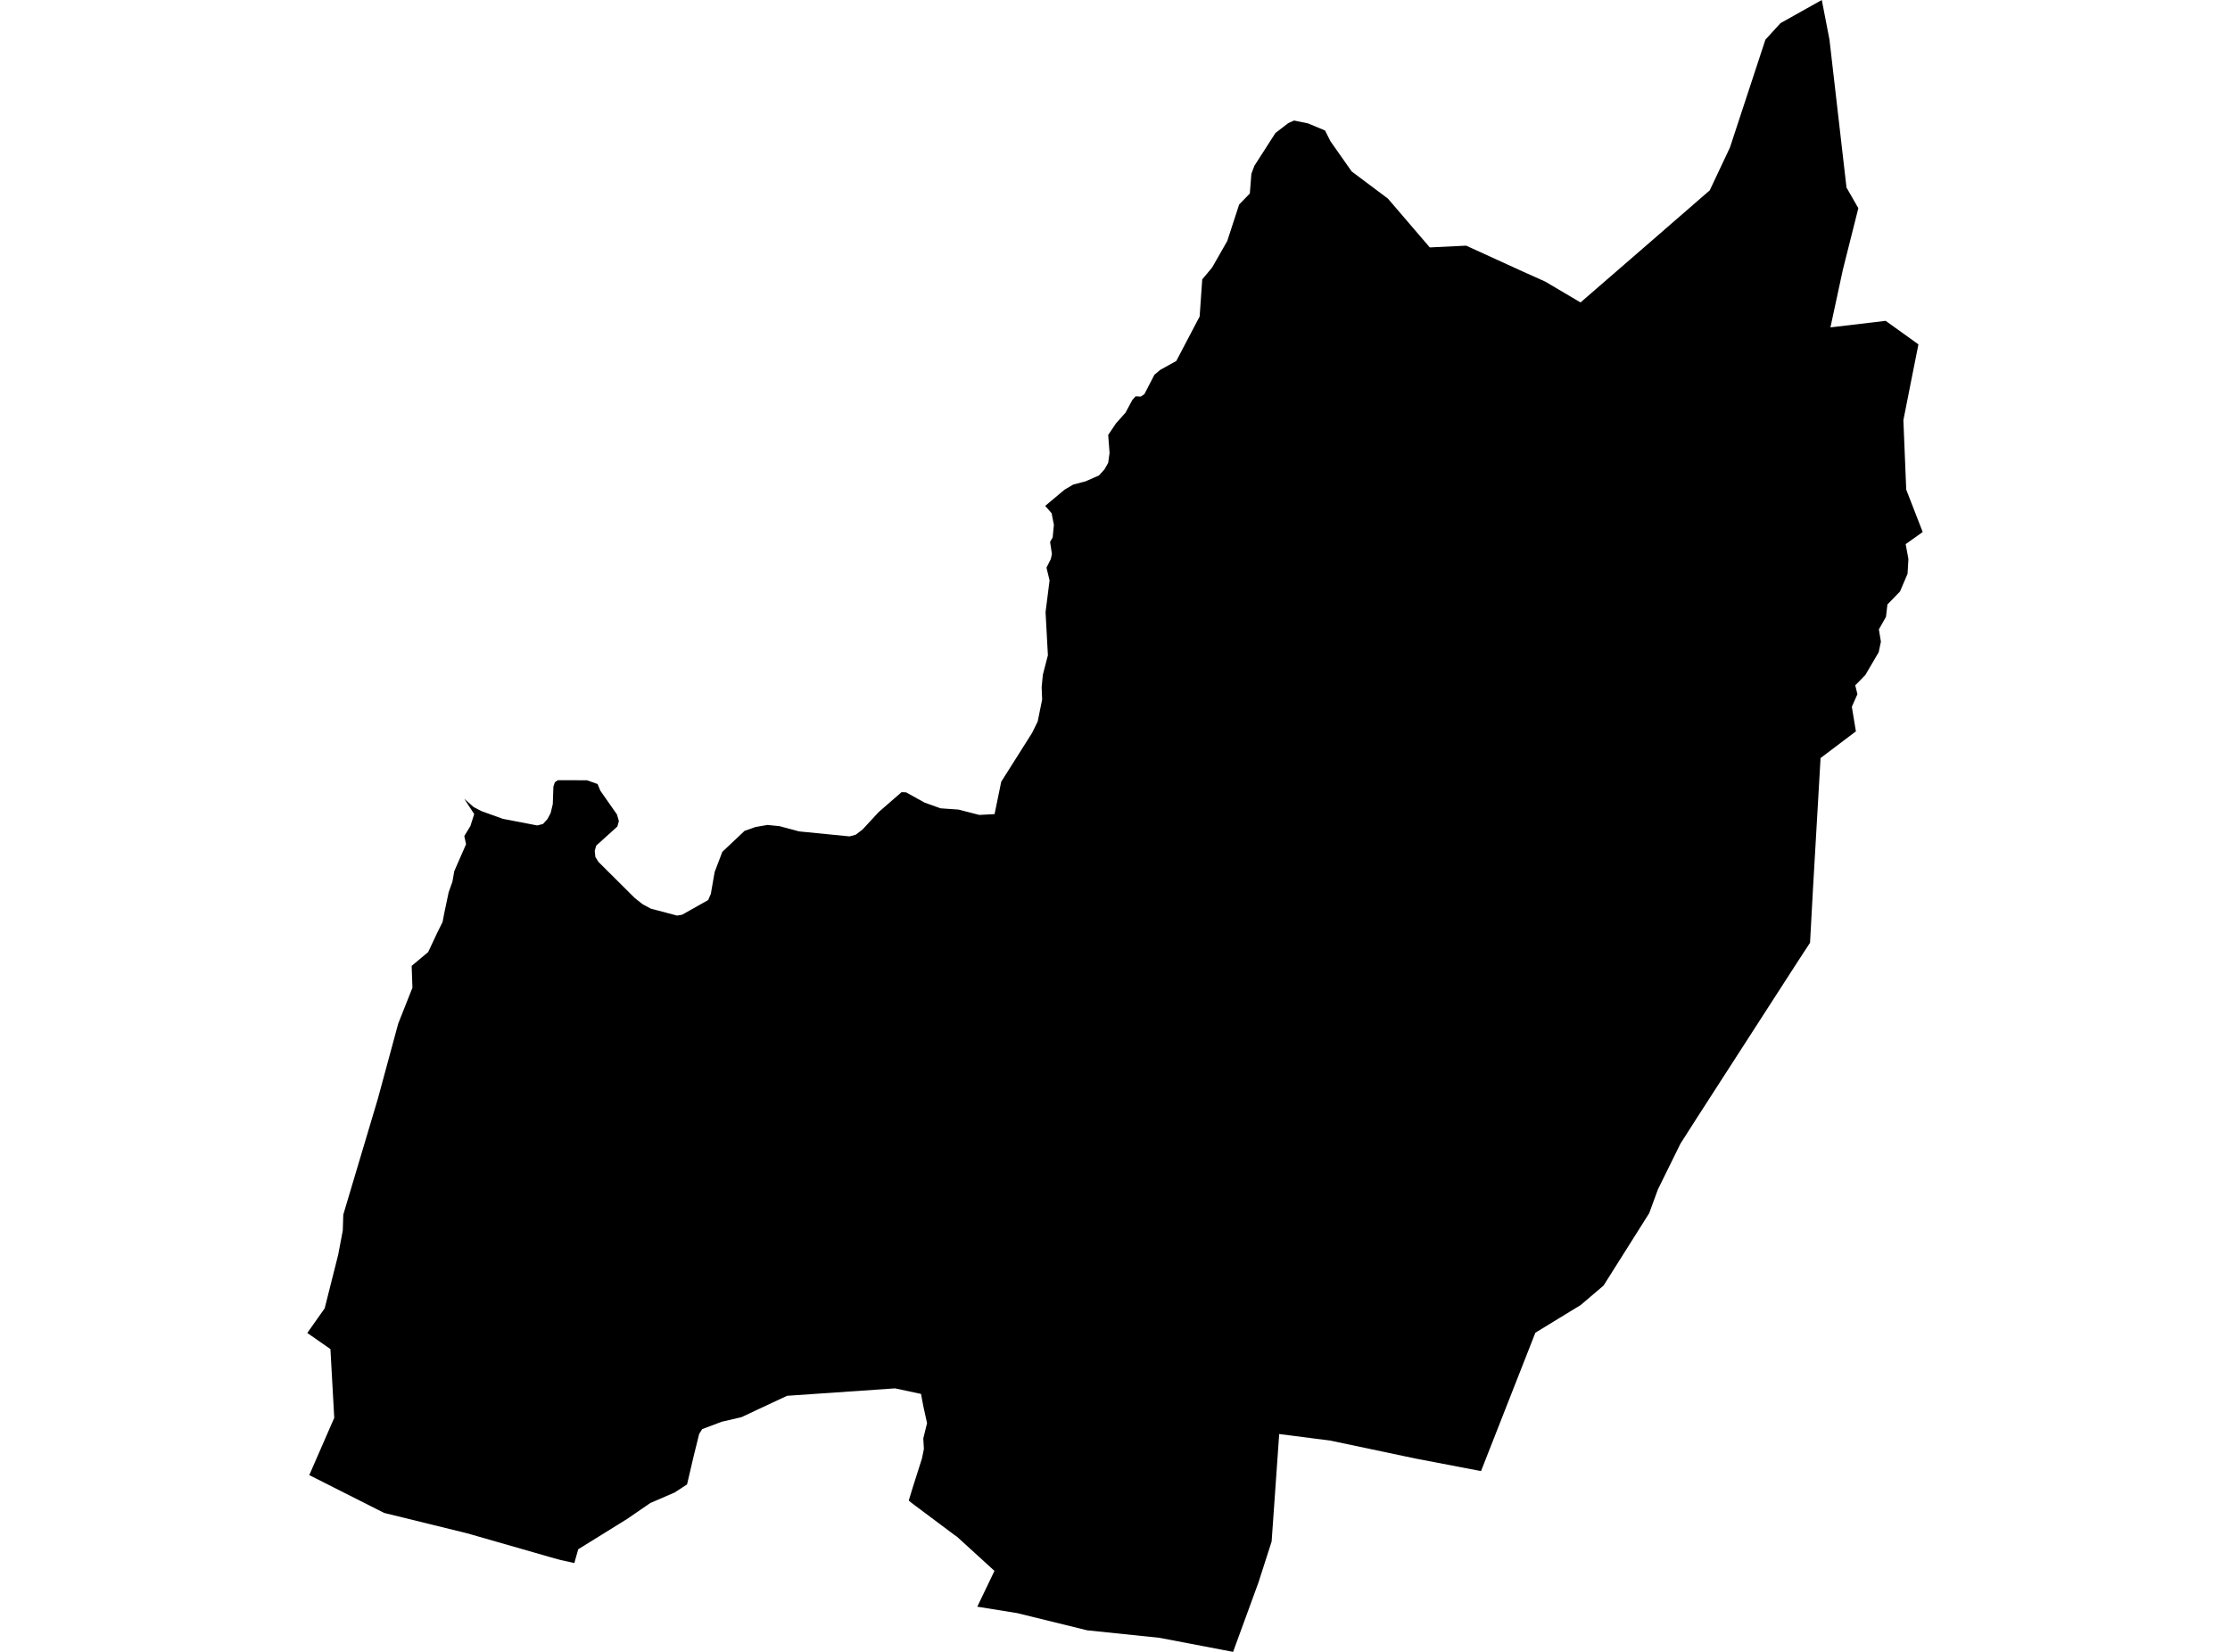 <?xml version='1.0'?>
<svg  baseProfile = 'tiny' width = '540' height = '400' stroke-linecap = 'round' stroke-linejoin = 'round' version='1.1' xmlns='http://www.w3.org/2000/svg'>
<path id='2513801001' title='2513801001'  d='M 465.587 128.828 461.463 131.758 462.128 135.377 461.918 138.947 460.084 143.243 457.043 146.37 456.699 149.361 454.975 152.402 455.468 155.381 454.926 157.942 451.676 163.481 449.251 165.956 449.78 168.098 448.426 171.138 449.411 177.097 440.855 183.56 439.021 215.185 438.307 228.283 435.131 233.146 410.953 270.631 406.928 276.933 401.462 288.025 399.357 293.774 388.302 311.304 382.775 316.007 371.794 322.716 358.634 356.224 342.693 353.171 322.134 348.838 309.762 347.25 307.928 373.274 304.74 383.196 298.597 400 280.735 396.59 263.266 394.78 246.34 390.62 236.639 389.056 236.75 388.859 240.812 380.39 231.739 372.117 231.075 371.662 220.709 363.906 220.057 363.352 221.042 360.127 222.581 355.289 223.258 353.159 223.725 350.857 223.578 348.321 224.489 344.616 223.578 340.467 223.024 337.537 216.733 336.195 190.586 337.993 179.519 343.175 174.792 344.271 170.04 346.056 169.301 347.238 167.947 352.716 166.372 359.45 163.343 361.419 157.496 363.943 151.808 367.845 140.015 375.158 139.079 378.494 135.743 377.755 133.466 377.127 113.129 371.292 93.026 366.356 74.893 357.197 80.938 343.335 80.014 326.68 74.413 322.777 78.623 316.807 81.898 303.819 83.006 297.96 83.129 294.119 91.5 266.063 96.424 247.881 99.871 239.178 99.686 233.884 103.687 230.536 105.842 225.944 107.171 223.26 107.577 221.118 108.648 216.047 109.559 213.498 109.99 210.987 112.858 204.426 112.428 202.444 113.905 200.031 114.828 197.126 112.415 193.42 114.693 195.427 116.588 196.412 121.771 198.283 130.105 199.883 131.484 199.526 132.592 198.307 133.343 196.867 133.86 194.725 134.008 190.466 134.365 189.419 135.079 188.927 142.12 188.939 144.705 189.85 145.37 191.463 149.408 197.236 149.863 198.837 149.494 200.142 144.385 204.758 144.016 206.014 144.164 207.491 144.89 208.685 153.741 217.487 155.674 219.001 157.619 220.035 163.959 221.709 165.177 221.5 171.493 217.942 172.133 216.44 173.056 211.147 174.915 206.272 180.295 201.2 182.917 200.265 185.834 199.76 188.764 200.055 193.491 201.323 205.728 202.53 207.217 202.124 208.855 200.88 212.782 196.633 218.321 191.82 219.417 191.869 223.873 194.343 227.751 195.734 232.109 196.042 237.144 197.335 240.837 197.138 242.449 189.296 249.934 177.454 251.276 174.721 252.359 169.39 252.236 166.424 252.532 163.383 253.75 158.68 253.184 148.217 254.157 140.547 253.406 137.457 254.452 135.389 254.723 134.134 254.28 131.216 254.908 130.133 255.203 127.092 254.649 124.273 253.098 122.5 257.8 118.561 259.906 117.33 262.835 116.567 266.11 115.139 267.439 113.674 268.35 112.073 268.683 109.661 268.35 105.327 270.209 102.557 272.548 99.923 274.21 96.833 274.986 95.971 276.241 96.033 277.115 95.442 279.541 90.752 280.907 89.595 284.846 87.403 290.497 76.632 291.125 67.645 293.513 64.789 297.181 58.363 300.062 49.525 302.647 46.853 303.029 42.064 303.755 40.144 308.851 32.204 311.954 29.816 313.357 29.188 316.742 29.877 320.866 31.601 322.171 34.198 327.305 41.51 336.094 48.097 346.226 59.914 355.028 59.484 368.667 65.713 374.182 68.187 382.726 73.234 399.493 58.708 414.019 46.09 418.918 35.7 427.499 9.602 431.155 5.601 441.151 0 443.01 9.59 447.134 45.413 450.002 50.411 446.26 65.282 443.243 79.279 456.613 77.691 464.553 83.39 462.977 91.294 460.909 101.745 461.598 118.561 465.587 128.828 Z' />
</svg>